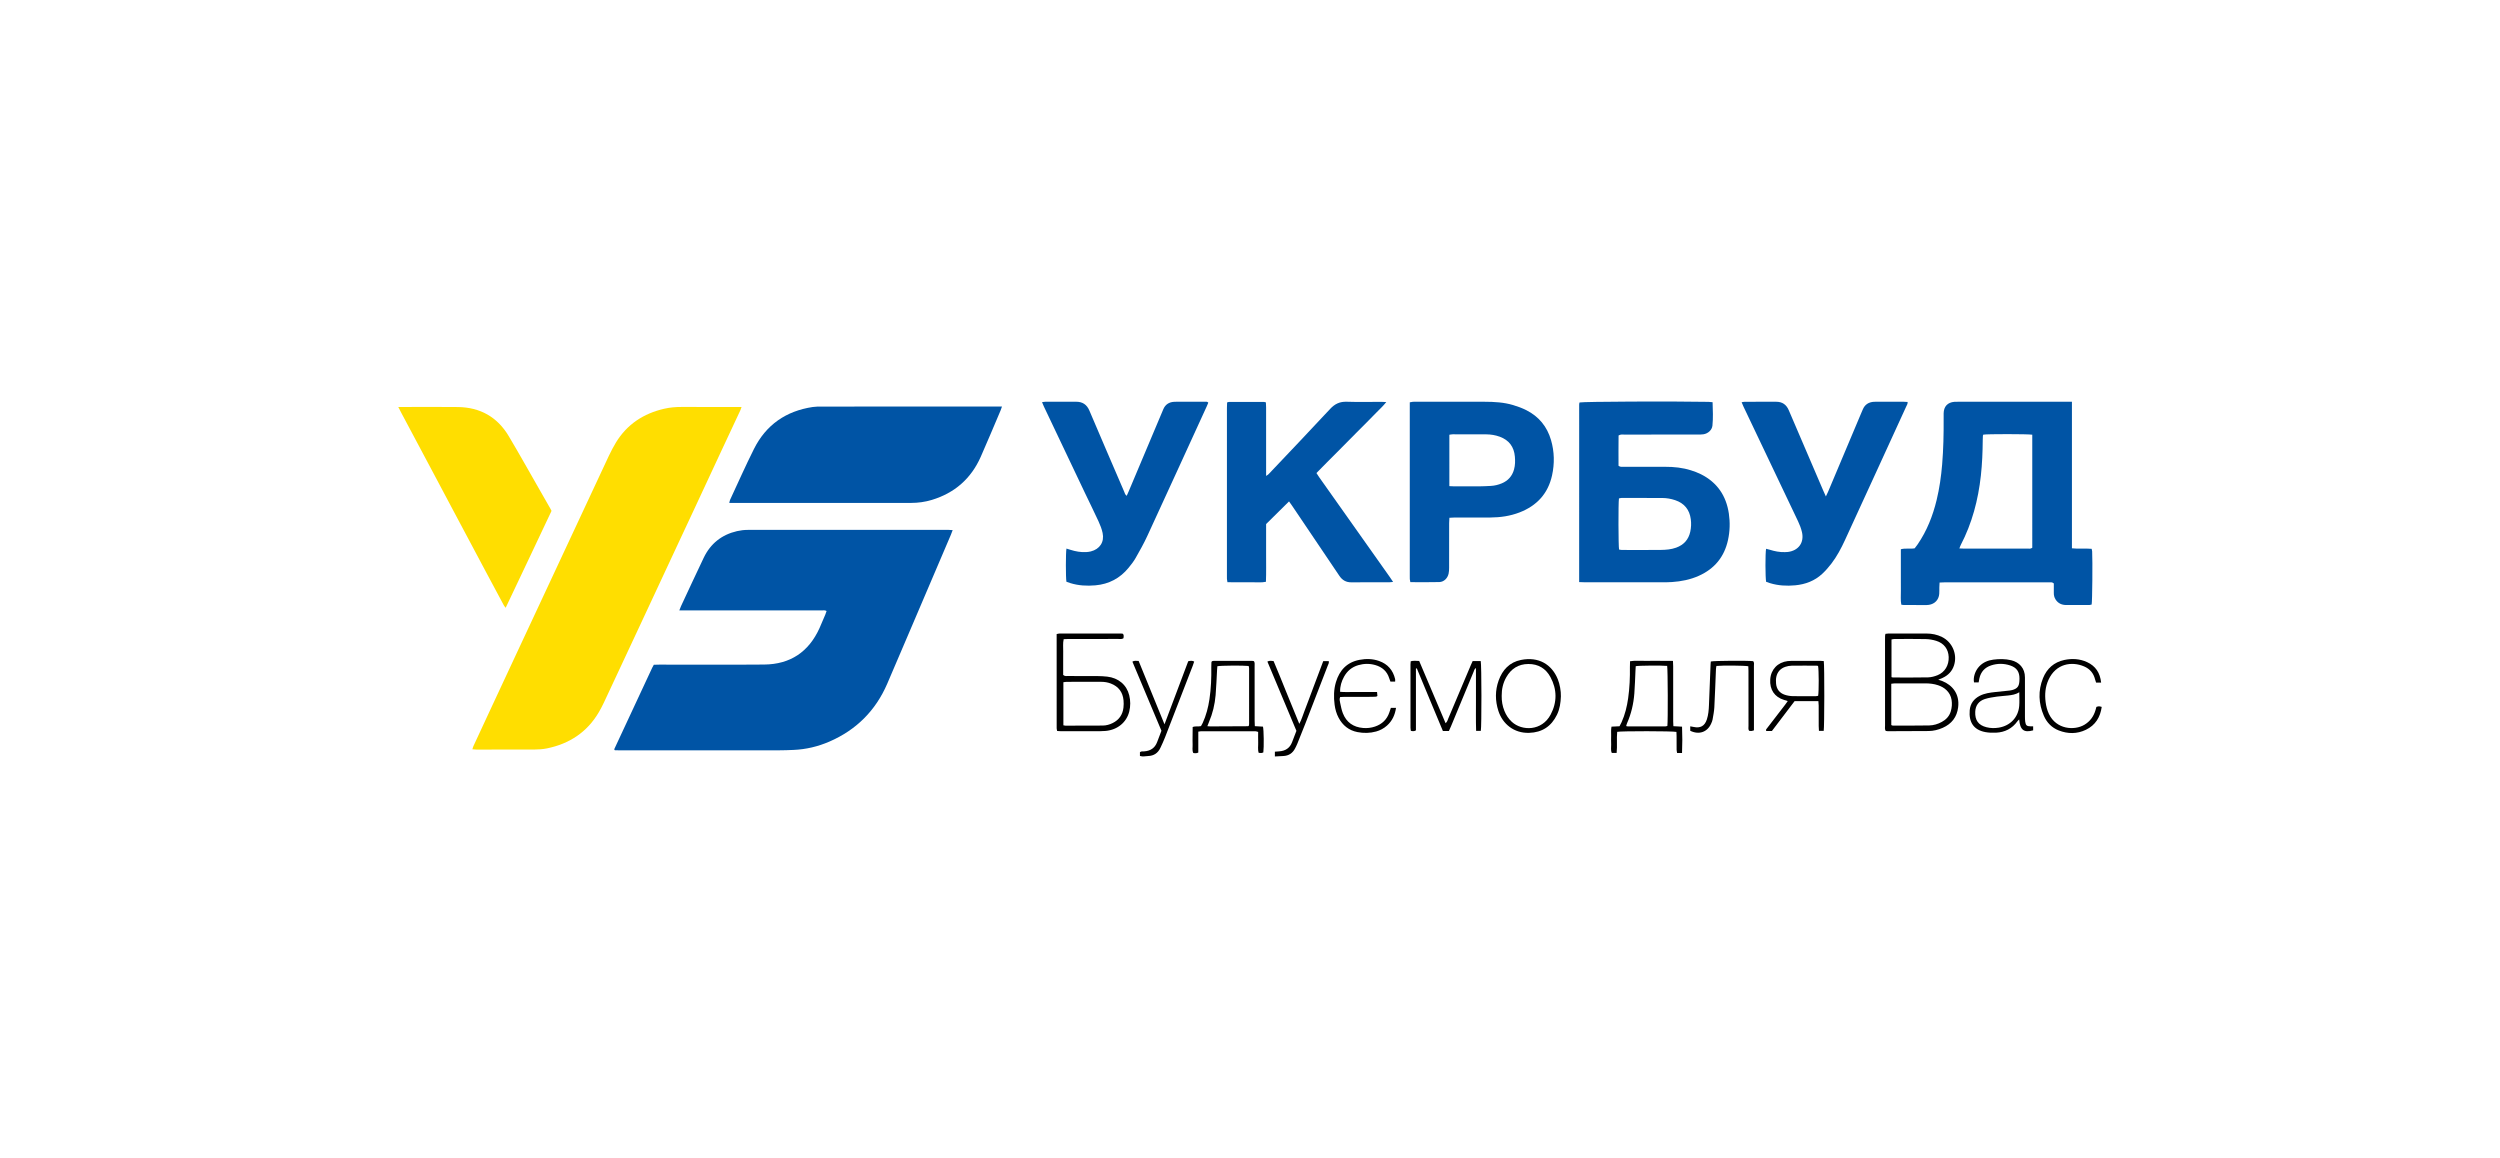 <?xml version="1.0" encoding="UTF-8"?>
<!-- Generator: Adobe Illustrator 17.0.0, SVG Export Plug-In . SVG Version: 6.00 Build 0)  -->
<!DOCTYPE svg PUBLIC "-//W3C//DTD SVG 1.1//EN" "http://www.w3.org/Graphics/SVG/1.1/DTD/svg11.dtd">
<svg version="1.1" id="Layer_1" xmlns="http://www.w3.org/2000/svg" xmlns:xlink="http://www.w3.org/1999/xlink" x="0px" y="0px" width="652px" height="302px" viewBox="0 0 652 302" enable-background="new 0 0 652 302" xml:space="preserve"><script xmlns="" type="text/javascript" charset="utf-8" id="zm-extension"/>
<g>
	<g>
		<path fill="#0054A5" d="M177.166,159.187c0.209-0.523,0.317-0.835,0.456-1.133c1.963-4.196,3.904-8.402,5.903-12.581    c1.771-3.702,4.694-6.031,8.695-6.954c0.902-0.208,1.848-0.321,2.774-0.322c17.413-0.019,34.826-0.014,52.238-0.011    c0.359,0,0.717,0.037,1.223,0.066c-0.191,0.5-0.321,0.877-0.477,1.243c-3.46,8.108-6.922,16.216-10.385,24.323    c-2.069,4.844-4.122,9.694-6.215,14.527c-3.035,7.007-8.074,12.033-15.078,15.066c-2.973,1.287-6.089,2.03-9.336,2.167    c-1.306,0.055-2.613,0.106-3.92,0.106c-13.826,0.008-27.651,0.005-41.477,0.003c-0.438,0-0.876-0.02-1.239-0.029    c-0.088-0.139-0.117-0.169-0.125-0.203c-0.008-0.034-0.004-0.077,0.011-0.109c3.297-7.076,6.594-14.152,9.895-21.227    c0.11-0.235,0.247-0.458,0.406-0.75c0.465-0.013,0.946-0.037,1.427-0.037c9.117-0.002,18.235,0.056,27.352-0.021    c6.802-0.058,11.627-3.292,14.434-9.5c0.523-1.157,1.008-2.332,1.502-3.502c0.128-0.303,0.223-0.619,0.344-0.958    c-0.43-0.26-0.848-0.16-1.239-0.161c-3.475-0.009-6.95-0.005-10.425-0.005c-8.407,0-16.815,0-25.222,0    C178.242,159.187,177.799,159.187,177.166,159.187z"/>
		<path fill="#FFDE00" d="M193.401,106.143c-0.148,0.414-0.205,0.624-0.296,0.819c-1.723,3.687-3.454,7.371-5.175,11.059    c-2.336,5.008-4.663,10.02-6.997,15.029c-1.199,2.572-2.407,5.14-3.607,7.711c-2.463,5.278-4.923,10.558-7.385,15.837    c-1.152,2.47-2.306,4.94-3.459,7.409c-2.591,5.548-5.173,11.1-7.778,16.642c-0.809,1.722-1.575,3.476-2.537,5.112    c-3.059,5.2-7.683,8.234-13.543,9.424c-1.053,0.214-2.15,0.284-3.227,0.29c-5.042,0.031-10.085,0.018-15.128,0.015    c-0.324,0-0.647-0.046-1.07-0.078c0.108-0.339,0.16-0.587,0.263-0.81c1.379-2.982,2.763-5.962,4.151-8.94    c2.459-5.28,4.921-10.559,7.383-15.838c1.152-2.47,2.308-4.939,3.461-7.408c2.575-5.514,5.15-11.028,7.725-16.542    c1.169-2.503,2.34-5.006,3.509-7.51c2.495-5.346,4.972-10.7,7.49-16.035c1.098-2.328,2.12-4.714,3.451-6.907    c2.879-4.743,7.197-7.58,12.576-8.818c1.494-0.344,3.015-0.477,4.556-0.469c4.744,0.024,9.488,0.009,14.232,0.009    C192.399,106.143,192.804,106.143,193.401,106.143z"/>
		<path fill="#0054A5" d="M540.359,104.776c0,12.83,0,25.479,0,38.222c1.779,0.189,3.454-0.012,5.141,0.132    c0.054,0.271,0.123,0.482,0.135,0.697c0.13,2.36,0.036,12.924-0.127,13.824c-0.184,0.043-0.393,0.133-0.602,0.134    c-2.017,0.011-4.034,0.018-6.052,0.003c-1.154-0.008-2.112-0.439-2.754-1.44c-0.331-0.516-0.476-1.086-0.466-1.703    c0.013-0.855,0.003-1.71,0.003-2.48c-0.403-0.385-0.794-0.295-1.155-0.297c-1.718-0.009-3.437-0.004-5.155-0.004    c-7.322,0-14.643-0.001-21.965,0.002c-0.476,0-0.953,0.035-1.521,0.058c-0.024,0.485-0.051,0.884-0.061,1.283    c-0.013,0.56,0.022,1.123-0.025,1.68c-0.131,1.544-1.156,2.619-2.687,2.857c-0.184,0.029-0.371,0.047-0.557,0.048    c-1.98,0.003-3.96,0.005-5.94-0.001c-0.217-0.001-0.434-0.056-0.707-0.093c-0.238-1.209-0.088-2.398-0.114-3.576    c-0.027-1.232-0.006-2.465-0.006-3.698c0-1.195,0-2.391,0-3.586c0-1.189,0-2.377,0-3.595c1.226-0.335,2.394-0.026,3.606-0.243    c0.236-0.314,0.517-0.658,0.768-1.024c2.417-3.53,3.956-7.438,4.957-11.573c0.74-3.054,1.179-6.156,1.439-9.287    c0.328-3.95,0.411-7.906,0.388-11.866c-0.003-0.486-0.006-0.971,0.002-1.457c0.03-1.783,1.027-2.854,2.799-2.999    c0.334-0.027,0.672-0.017,1.008-0.017c9.376-0.001,18.753-0.001,28.129-0.001C539.283,104.776,539.725,104.776,540.359,104.776z     M530.015,113.371c-1.117-0.198-11.826-0.195-12.762-0.017c-0.038,0.095-0.108,0.195-0.115,0.3    c-0.025,0.372-0.036,0.745-0.039,1.118c-0.025,3.102-0.149,6.195-0.49,9.283c-0.698,6.335-2.29,12.401-5.244,18.078    c-0.132,0.253-0.215,0.532-0.362,0.9c0.474,0.019,0.839,0.046,1.204,0.046c1.98,0.004,3.96,0.002,5.941,0.002    c3.512,0,7.024,0.005,10.536-0.006c0.433-0.001,0.898,0.121,1.331-0.218C530.015,133.057,530.015,123.241,530.015,113.371z"/>
		<path fill="#0054A5" d="M261.317,106.027c-0.174,0.489-0.259,0.771-0.374,1.04c-1.714,4.02-3.391,8.057-5.159,12.053    c-2.52,5.698-6.8,9.452-12.765,11.257c-1.76,0.533-3.571,0.783-5.415,0.783c-15.394-0.001-30.789-0.001-46.183-0.001    c-0.37,0-0.74,0-1.222,0c0.083-0.337,0.105-0.586,0.204-0.798c2.066-4.436,4.045-8.916,6.238-13.288    c3.16-6.298,8.36-9.882,15.311-10.927c0.771-0.116,1.565-0.114,2.349-0.114c15.245-0.006,30.49-0.005,45.735-0.005    C260.404,106.027,260.771,106.027,261.317,106.027z"/>
		<path fill="#0054A5" d="M411.844,151.808c0-15.554,0-30.943,0.004-46.332c0-0.177,0.061-0.354,0.089-0.511    c1.032-0.233,24.367-0.338,33.647-0.159c0.326,0.006,0.651,0.054,1.06,0.09c0.07,2.089,0.161,4.102-0.039,6.104    c-0.116,1.153-1.164,2.082-2.338,2.259c-0.477,0.072-0.968,0.071-1.453,0.071c-6.389,0.004-12.779,0.001-19.168,0.008    c-0.474,0.001-0.972-0.109-1.522,0.233c-0.037,2.625-0.018,5.301-0.013,7.91c0.505,0.376,0.969,0.257,1.403,0.259    c3.587,0.01,7.174,0.015,10.761,0.003c2.293-0.008,4.553,0.224,6.743,0.922c0.887,0.283,1.772,0.607,2.602,1.025    c4.226,2.129,6.579,5.604,7.266,10.254c0.342,2.317,0.274,4.619-0.226,6.905c-0.962,4.402-3.529,7.506-7.634,9.334    c-2.209,0.984-4.548,1.451-6.95,1.614c-0.856,0.058-1.718,0.064-2.577,0.064c-6.688,0.005-13.376,0.004-20.065,0.001    C412.957,151.862,412.48,151.831,411.844,151.808z M422.25,143.317c0.232,0.037,0.484,0.112,0.736,0.112    c3.4,0.006,6.8,0.027,10.2-0.011c1.342-0.015,2.687-0.127,3.972-0.597c1.983-0.725,3.216-2.092,3.67-4.17    c0.235-1.075,0.271-2.157,0.132-3.232c-0.323-2.495-1.683-4.171-4.088-4.978c-1.073-0.36-2.18-0.554-3.301-0.564    c-3.549-0.031-7.099-0.022-10.648-0.017c-0.243,0-0.486,0.092-0.703,0.136C422.04,131.198,422.067,142.411,422.25,143.317z"/>
		<path fill="#0054A5" d="M361.546,104.858c-0.867,1.087-1.772,1.902-2.618,2.769c-0.861,0.882-1.725,1.762-2.593,2.637    c-0.868,0.876-1.744,1.744-2.613,2.618c-0.843,0.848-1.682,1.699-2.523,2.549c-0.868,0.876-1.735,1.752-2.605,2.626    c-0.87,0.874-1.745,1.742-2.613,2.618c-0.865,0.873-1.725,1.752-2.651,2.694c0.236,0.365,0.442,0.708,0.672,1.034    c6.17,8.723,12.343,17.444,18.514,26.167c0.252,0.357,0.487,0.726,0.804,1.201c-0.43,0.04-0.713,0.088-0.995,0.089    c-3.288,0.005-6.576-0.022-9.863,0.014c-1.411,0.016-2.393-0.559-3.171-1.72c-4.096-6.114-8.225-12.207-12.344-18.305    c-0.225-0.334-0.467-0.657-0.77-1.081c-2.032,2.01-3.99,3.946-5.973,5.906c0,2.528,0.009,5.029-0.003,7.53    c-0.012,2.494,0.053,4.989-0.045,7.525c-1.179,0.263-2.296,0.1-3.402,0.129c-1.083,0.028-2.167,0.009-3.25,0.005    c-1.115-0.004-2.23-0.014-3.387-0.022c-0.054-0.341-0.109-0.589-0.129-0.84c-0.02-0.26-0.006-0.523-0.006-0.784    c0-14.609-0.001-29.217,0.002-43.826c0-0.475,0.03-0.95,0.046-1.432c0.235-0.064,0.374-0.136,0.514-0.136    c3.026-0.007,6.052-0.008,9.078-0.002c0.141,0,0.281,0.066,0.524,0.126c0.019,0.441,0.055,0.877,0.055,1.313    c0.004,5.492,0.003,10.984,0.003,16.477c0,0.407,0,0.813,0,1.383c0.299-0.207,0.489-0.296,0.623-0.437    c5.369-5.669,10.762-11.316,16.075-17.037c1.219-1.313,2.517-1.931,4.314-1.871c3.023,0.101,6.052,0.026,9.078,0.03    C360.654,104.805,361.014,104.834,361.546,104.858z"/>
		<path fill="#0054A5" d="M378.005,135.035c-0.026,0.517-0.068,0.953-0.068,1.39c-0.005,3.885,0.002,7.771-0.009,11.656    c-0.001,0.519-0.023,1.052-0.139,1.555c-0.275,1.196-1.225,2.132-2.419,2.167c-2.496,0.073-4.996,0.022-7.553,0.022    c-0.055-0.293-0.121-0.537-0.141-0.785c-0.024-0.297-0.008-0.597-0.008-0.896c0-14.571,0-29.141,0-43.712c0-0.482,0-0.964,0-1.502    c0.323-0.06,0.565-0.122,0.812-0.147c0.222-0.023,0.448-0.007,0.672-0.007c6.015,0,12.03-0.008,18.045,0.004    c2.508,0.005,5.013,0.14,7.431,0.865c1.175,0.352,2.346,0.778,3.438,1.331c3.268,1.654,5.419,4.28,6.441,7.802    c0.882,3.04,0.943,6.127,0.268,9.201c-1.046,4.76-3.978,7.923-8.486,9.664c-2.434,0.94-4.979,1.305-7.575,1.322    c-3.138,0.021-6.277,0.003-9.415,0.008C378.898,134.975,378.496,135.011,378.005,135.035z M377.992,126.784    c0.531,0.025,0.935,0.058,1.339,0.059c2.127,0.005,4.254,0.015,6.381-0.003c1.044-0.009,2.088-0.059,3.13-0.117    c0.976-0.054,1.916-0.287,2.819-0.663c1.659-0.693,2.724-1.906,3.204-3.641c0.304-1.098,0.311-2.215,0.216-3.333    c-0.218-2.556-1.526-4.305-3.947-5.194c-1.132-0.416-2.313-0.603-3.511-0.613c-2.91-0.025-5.821-0.018-8.731-0.014    c-0.285,0-0.569,0.07-0.899,0.113C377.992,117.849,377.992,122.24,377.992,126.784z"/>
		<path fill="#FFDE00" d="M103.869,106.143c0.599,0,0.965,0,1.33,0c4.743,0,9.487-0.05,14.229,0.013    c5.795,0.076,10.279,2.597,13.249,7.586c2.711,4.554,5.293,9.186,7.93,13.785c0.984,1.716,1.965,3.435,2.945,5.154    c0.092,0.16,0.169,0.329,0.287,0.56c-3.961,8.362-7.904,16.761-11.963,25.271c-0.222-0.297-0.37-0.451-0.467-0.632    c-1.574-2.926-3.145-5.854-4.708-8.786c-3.003-5.634-6-11.27-8.999-16.906c-1.403-2.637-2.8-5.277-4.203-7.913    c-2.929-5.504-5.861-11.006-8.791-16.509C104.465,107.308,104.232,106.845,103.869,106.143z"/>
		<path fill="#0054A5" d="M315.123,105.024c-0.139,0.328-0.261,0.64-0.4,0.944c-5.163,11.277-10.312,22.561-15.508,33.823    c-0.906,1.963-1.973,3.856-3.044,5.737c-0.514,0.903-1.17,1.735-1.83,2.544c-2.238,2.747-5.146,4.276-8.671,4.586    c-2.21,0.194-4.406,0.075-6.546-0.588c-0.35-0.109-0.693-0.243-1-0.352c-0.192-1.059-0.188-7.628,0.009-8.648    c0.359,0.11,0.709,0.215,1.057,0.326c1.328,0.421,2.683,0.667,4.081,0.589c0.408-0.023,0.821-0.073,1.216-0.173    c2.339-0.593,3.578-2.462,3.075-4.813c-0.224-1.048-0.628-2.074-1.077-3.052c-1.138-2.478-2.356-4.919-3.528-7.381    c-3.579-7.523-7.152-15.049-10.725-22.575c-0.156-0.328-0.284-0.67-0.466-1.103c0.339-0.045,0.582-0.105,0.825-0.106    c2.691-0.007,5.381,0.002,8.072-0.006c1.682-0.005,2.785,0.741,3.456,2.321c2.991,7.05,6.031,14.079,9.059,21.113    c0.156,0.363,0.226,0.788,0.668,1.101c0.188-0.42,0.358-0.785,0.515-1.156c2.918-6.919,5.833-13.838,8.749-20.757    c0.087-0.207,0.175-0.413,0.26-0.62c0.525-1.279,1.508-1.914,2.86-1.986c0.708-0.038,1.42-0.013,2.13-0.014    c1.943-0.001,3.886-0.005,5.829,0.005C314.5,104.783,314.86,104.674,315.123,105.024z"/>
		<path fill="#0054A5" d="M476.189,129.472c0.262-0.555,0.428-0.876,0.568-1.207c2.901-6.881,5.799-13.764,8.699-20.647    c0.116-0.275,0.242-0.546,0.356-0.822c0.547-1.321,1.569-1.941,2.963-2.012c0.186-0.01,0.373-0.006,0.56-0.006    c2.391,0,4.781-0.003,7.172,0.002c0.326,0.001,0.651,0.034,1.004,0.054c0.037,0.509-0.217,0.852-0.383,1.214    c-2.686,5.875-5.378,11.748-8.07,17.62c-2.63,5.737-5.254,11.476-7.898,17.206c-0.987,2.139-2.089,4.224-3.523,6.101    c-0.722,0.945-1.516,1.854-2.385,2.665c-1.984,1.854-4.416,2.764-7.088,3.012c-2.208,0.205-4.404,0.087-6.545-0.567    c-0.352-0.107-0.697-0.237-1.004-0.342c-0.234-0.974-0.247-7.544-0.016-8.621c0.315,0.081,0.631,0.148,0.937,0.244    c1.291,0.404,2.602,0.671,3.963,0.627c0.261-0.008,0.524-0.011,0.783-0.043c2.774-0.349,4.298-2.444,3.673-5.167    c-0.223-0.972-0.594-1.929-1.023-2.833c-4.735-9.988-9.496-19.963-14.247-29.943c-0.156-0.327-0.283-0.668-0.467-1.105    c0.346-0.052,0.588-0.118,0.829-0.119c2.727-0.007,5.453-0.004,8.18-0.005c1.594,0,2.655,0.728,3.288,2.215    c2.984,7.009,6.001,14.004,9.008,21.003C475.699,128.404,475.889,128.806,476.189,129.472z"/>
		<path d="M505.493,177.277c0.444,0.142,0.769,0.224,1.077,0.348c2.597,1.047,4.537,3.33,4.118,6.812    c-0.308,2.555-1.676,4.337-4.017,5.376c-1.172,0.52-2.407,0.826-3.688,0.838c-3.546,0.034-7.093,0.036-10.639,0.046    c-0.182,0.001-0.363-0.043-0.551-0.067c-0.29-0.467-0.172-0.964-0.172-1.434c-0.008-7.467-0.005-14.934-0.005-22.401    c0-0.336-0.001-0.672,0.014-1.008c0.006-0.142,0.052-0.283,0.092-0.482c0.271-0.03,0.521-0.082,0.772-0.083    c3.323-0.005,6.646-0.008,9.968,0.002c1.399,0.004,2.744,0.276,4.006,0.901c2.706,1.341,4.061,4.502,3.147,7.383    c-0.491,1.55-1.534,2.619-2.996,3.294C506.287,176.954,505.948,177.086,505.493,177.277z M493.249,189.102    c0.232,0.086,0.3,0.133,0.367,0.133c3.17-0.005,6.34,0.019,9.509-0.039c1.159-0.021,2.282-0.36,3.313-0.926    c1.124-0.617,1.947-1.498,2.323-2.745c0.294-0.976,0.375-1.966,0.214-2.984c-0.158-1.001-0.6-1.833-1.312-2.535    c-0.623-0.615-1.375-1.013-2.198-1.294c-1.073-0.367-2.182-0.487-3.305-0.492c-2.648-0.012-5.297-0.007-7.945,0    c-0.286,0.001-0.571,0.06-0.97,0.105C493.246,181.951,493.241,185.517,493.249,189.102z M493.302,176.596    c0.207,0.056,0.278,0.092,0.349,0.092c3.061,0.001,6.122,0.039,9.182-0.029c0.836-0.019,1.706-0.256,2.488-0.571    c1.907-0.77,2.983-2.617,2.896-4.746c-0.084-2.047-1.216-3.584-3.255-4.216c-0.88-0.273-1.826-0.436-2.746-0.456    c-2.724-0.059-5.45-0.025-8.175-0.017c-0.245,0.001-0.489,0.078-0.739,0.121C493.302,170.081,493.302,173.317,493.302,176.596z"/>
		<path d="M275.705,190.641c-0.051-0.277-0.126-0.491-0.126-0.705c-0.006-8.172-0.005-16.345-0.005-24.571    c0.3-0.06,0.508-0.138,0.716-0.138c5.378-0.006,10.757-0.005,16.135-0.001c0.146,0,0.291,0.039,0.434,0.06    c0.325,0.38,0.165,0.782,0.151,1.164c-0.445,0.301-0.906,0.189-1.34,0.19c-4.333,0.009-8.665,0.004-12.998,0.007    c-0.403,0-0.807,0.027-1.259,0.043c-0.258,1.084-0.103,2.126-0.13,3.155c-0.028,1.045-0.006,2.091-0.006,3.137    c0,1.041,0,2.081,0,3.046c0.454,0.385,0.883,0.276,1.279,0.278c2.54,0.011,5.08-0.006,7.619,0.012    c0.857,0.006,1.719,0.049,2.571,0.145c2.948,0.33,5.097,2.148,5.759,4.873c0.34,1.398,0.353,2.816,0.007,4.217    c-0.701,2.838-3.058,4.779-6.139,5.073c-0.52,0.05-1.044,0.072-1.566,0.073c-3.361,0.007-6.723,0.005-10.084,0.001    C276.392,190.701,276.063,190.663,275.705,190.641z M277.33,189.16c0.245,0.044,0.387,0.092,0.528,0.092    c3.247-0.003,6.494,0.001,9.741-0.026c0.904-0.007,1.773-0.251,2.585-0.654c1.671-0.829,2.609-2.19,2.816-4.032    c0.071-0.626,0.076-1.272,0.017-1.899c-0.202-2.128-1.302-3.605-3.312-4.377c-0.81-0.311-1.652-0.447-2.52-0.446    c-2.986,0.003-5.972-0.002-8.958,0.005c-0.285,0.001-0.57,0.062-0.898,0.101C277.33,181.685,277.33,185.371,277.33,189.16z"/>
		<path d="M369.275,174.372c0,2.687,0,5.375,0,8.062c0,2.683,0,5.367,0,8.04c-0.454,0.289-0.845,0.241-1.324,0.124    c-0.032-0.271-0.095-0.557-0.096-0.843c-0.006-5.49-0.005-10.98-0.002-16.47c0-0.255,0.038-0.51,0.064-0.827    c0.725-0.205,1.417-0.095,2.205-0.079c2.329,5.371,4.528,10.782,6.889,16.236c0.453-0.396,0.539-0.85,0.705-1.241    c1.953-4.605,3.894-9.215,5.84-13.823c0.158-0.375,0.332-0.744,0.51-1.143c0.739,0,1.432,0,2.108,0    c0.231,0.94,0.247,17.13,0.022,18.206c-0.37,0-0.753,0-1.224,0c-0.094-2.792-0.032-5.51-0.043-8.227    c-0.011-2.684-0.002-5.369-0.002-8.175c-0.438,0.29-0.485,0.681-0.618,1.001c-1.963,4.722-3.917,9.448-5.875,14.172    c-0.17,0.41-0.361,0.81-0.559,1.252c-0.51,0-0.983,0-1.573,0c-2.305-5.415-4.51-10.9-6.806-16.348    C369.422,174.318,369.349,174.345,369.275,174.372z"/>
		<path d="M437.213,190.881c-0.978-0.232-14.412-0.242-15.449-0.017c-0.181,1.786,0.055,3.611-0.146,5.496c-0.437,0-0.828,0-1.264,0    c-0.326-0.698-0.129-1.451-0.161-2.178c-0.035-0.783-0.019-1.568-0.005-2.352c0.013-0.738-0.068-1.483,0.09-2.32    c0.691-0.033,1.349-0.065,2.094-0.101c0.172-0.335,0.374-0.686,0.539-1.053c0.894-1.991,1.404-4.086,1.71-6.24    c0.384-2.706,0.5-5.425,0.459-8.154c-0.007-0.478,0.022-0.956,0.037-1.511c1.284-0.212,2.509-0.081,3.724-0.104    c1.232-0.023,2.464-0.008,3.697-0.004c1.223,0.003,2.447,0.013,3.773,0.02c0.022,0.54,0.054,0.976,0.054,1.413    c0.004,4.78,0.001,9.559,0.004,14.339c0,0.401,0.03,0.803,0.049,1.275c0.774,0.042,1.466,0.079,2.261,0.123    c0.093,2.317,0.098,4.568-0.004,6.874c-0.468,0-0.83,0-1.283,0c-0.046-0.287-0.126-0.566-0.129-0.846    c-0.015-1.195-0.004-2.39-0.01-3.585C437.254,191.588,437.227,191.222,437.213,190.881z M434.795,173.666    c-1.528-0.14-7.274-0.098-8.193,0.071c-0.021,0.339-0.048,0.703-0.065,1.067c-0.097,2.012-0.146,4.029-0.3,6.037    c-0.207,2.696-0.808,5.308-1.91,7.792c-0.1,0.225-0.146,0.475-0.222,0.729c0.175,0.037,0.283,0.079,0.391,0.079    c3.286,0.003,6.572,0.004,9.858-0.003c0.173,0,0.345-0.08,0.497-0.118C435.016,187.964,434.973,174.571,434.795,173.666z"/>
		<path d="M312.517,190.811c0,1.883,0,3.665,0,5.451c-0.461,0.242-0.856,0.188-1.306,0.123c-0.348-0.706-0.142-1.46-0.176-2.183    c-0.036-0.782-0.011-1.568-0.007-2.352c0.003-0.74,0.013-1.48,0.02-2.239c0.727-0.293,1.416-0.065,2.166-0.237    c0.124-0.224,0.301-0.502,0.437-0.799c0.914-1.981,1.453-4.07,1.775-6.221c0.417-2.778,0.522-5.572,0.481-8.375    c-0.006-0.41,0.015-0.82,0.032-1.23c0.003-0.069,0.051-0.135,0.109-0.283c0.123-0.031,0.294-0.11,0.466-0.11    c3.36-0.007,6.721-0.005,10.081,0c0.143,0,0.286,0.049,0.446,0.079c0.252,0.426,0.163,0.883,0.164,1.318    c0.007,4.742,0.003,9.484,0.006,14.226c0,0.441,0.031,0.881,0.05,1.404c0.767,0.045,1.457,0.085,2.124,0.124    c0.221,0.851,0.272,5.352,0.093,6.729c-0.532,0.186-0.532,0.186-1.205,0.104c-0.298-0.885-0.101-1.82-0.137-2.735    c-0.034-0.892-0.007-1.786-0.007-2.716c-0.277-0.072-0.483-0.173-0.69-0.173c-4.742-0.009-9.484-0.008-14.226-0.004    C313.035,190.712,312.855,190.761,312.517,190.811z M314.879,189.394c0.346,0.025,0.567,0.055,0.787,0.054    c3.281-0.013,6.562-0.03,9.843-0.049c0.031,0,0.063-0.034,0.092-0.055c0.03-0.022,0.056-0.049,0.108-0.096    c0.017-0.121,0.056-0.266,0.056-0.412c0.004-4.849,0.005-9.698-0.001-14.547c0-0.208-0.079-0.415-0.117-0.601    c-1.395-0.164-7.25-0.124-8.159,0.064c-0.024,0.302-0.056,0.626-0.075,0.952c-0.124,2.195-0.195,4.395-0.382,6.585    c-0.207,2.426-0.765,4.781-1.733,7.028C315.166,188.62,315.056,188.934,314.879,189.394z"/>
		<path d="M530.246,189.435c0,0.416,0,0.737,0,1.041c-2.415,0.677-3.418-0.093-3.645-2.847c-0.184,0.188-0.336,0.307-0.443,0.457    c-1.374,1.933-3.284,2.891-5.613,3.001c-0.924,0.044-1.876,0.01-2.783-0.16c-3.106-0.582-4.325-2.672-4.06-5.699    c0.152-1.735,1.094-2.981,2.637-3.771c1.254-0.642,2.626-0.82,4.001-0.971c1.26-0.138,2.522-0.259,3.783-0.395    c0.222-0.024,0.444-0.067,0.659-0.126c1.313-0.363,1.789-0.948,1.875-2.297c0.014-0.223,0.022-0.448,0.024-0.671    c0.015-1.796-0.73-2.888-2.434-3.45c-1.641-0.542-3.304-0.551-4.952-0.013c-1.664,0.543-2.693,1.682-3.07,3.397    c-0.071,0.323-0.123,0.651-0.197,1.047c-0.418,0-0.809,0-1.202,0c-0.27-1.326,0.297-3.054,1.361-4.178    c0.997-1.054,2.269-1.584,3.662-1.764c1.557-0.201,3.126-0.217,4.674,0.158c2.052,0.497,3.599,2.028,3.583,4.509    c-0.021,3.397-0.006,6.794,0,10.192c0.001,0.447,0.009,0.898,0.071,1.339c0.136,0.96,0.418,1.185,1.404,1.199    C529.767,189.438,529.952,189.435,530.246,189.435z M526.628,180.53c-0.984,0.637-1.956,0.729-2.911,0.856    c-0.961,0.128-1.938,0.143-2.896,0.286c-1.066,0.159-2.15,0.308-3.17,0.637c-1.576,0.508-2.447,1.669-2.511,3.347    c-0.082,2.169,0.805,3.47,2.941,4.008c1.061,0.267,2.137,0.284,3.223,0.103c2.979-0.498,5.055-2.658,5.309-5.655    C526.706,183.003,526.628,181.879,526.628,180.53z"/>
		<path d="M475.643,172.412c0.194,1.25,0.171,17.246-0.021,18.203c-0.369,0-0.754,0-1.241,0c-0.023-0.443-0.06-0.843-0.062-1.242    c-0.007-1.793,0.001-3.587-0.007-5.38c-0.002-0.362-0.047-0.723-0.075-1.132c-2.11,0-4.117,0-6.209,0    c-1.962,2.581-3.947,5.192-5.917,7.784c-0.55,0-1.025,0-1.484,0c-0.159-0.412,0.128-0.603,0.296-0.822    c1.545-2.017,3.1-4.026,4.648-6.04c0.221-0.288,0.422-0.591,0.674-0.945c-0.375-0.115-0.656-0.204-0.939-0.289    c-2.51-0.751-3.8-2.701-3.629-5.362c0.168-2.601,1.964-4.463,4.522-4.771c0.37-0.045,0.745-0.068,1.118-0.069    c2.466-0.006,4.932-0.006,7.398-0.001C475.01,172.346,475.304,172.386,475.643,172.412z M474.15,173.669    c-0.177-0.03-0.287-0.064-0.396-0.064c-2.162-0.004-4.323-0.024-6.484,0.007c-0.549,0.008-1.118,0.117-1.64,0.291    c-1.26,0.42-2.08,1.31-2.361,2.608c-0.124,0.571-0.118,1.189-0.068,1.777c0.123,1.438,0.896,2.444,2.258,2.902    c0.66,0.222,1.381,0.344,2.077,0.361c2.011,0.047,4.025,0.019,6.037,0.011c0.21-0.001,0.419-0.065,0.601-0.096    C474.382,180.36,474.364,174.596,474.15,173.669z"/>
		<path d="M363.853,177.766c-0.467,0-0.829,0-1.228,0c-0.111-0.304-0.225-0.575-0.31-0.854c-0.566-1.841-1.843-2.949-3.648-3.466    c-1.468-0.421-2.955-0.397-4.424,0.028c-1.664,0.482-2.9,1.519-3.725,3.026c-0.65,1.187-1.049,2.451-1.018,3.925    c1.118,0.106,2.158,0.044,3.194,0.054c1.083,0.011,2.166,0.003,3.249,0.003c1.039,0,2.077,0,3.193,0    c0.037,0.416,0.065,0.73,0.092,1.033c-0.163,0.084-0.256,0.168-0.356,0.176c-0.371,0.029-0.745,0.042-1.117,0.043    c-2.353,0.003-4.706-0.001-7.059,0.004c-0.402,0.001-0.803,0.032-1.185,0.049c-0.239,0.572-0.098,1.054,0.001,1.514    c0.197,0.908,0.363,1.838,0.698,2.697c0.932,2.39,2.743,3.652,5.29,3.861c1.054,0.086,2.09-0.029,3.093-0.369    c1.852-0.627,3.125-1.847,3.754-3.713c0.129-0.384,0.256-0.769,0.39-1.17c0.44,0,0.834,0,1.346,0    c-0.278,1.876-0.997,3.415-2.359,4.63c-0.821,0.732-1.774,1.246-2.832,1.538c-1.611,0.445-3.246,0.473-4.881,0.151    c-2.24-0.441-3.841-1.74-4.903-3.734c-0.568-1.067-0.886-2.215-1.042-3.409c-0.26-1.982-0.229-3.955,0.346-5.882    c0.931-3.116,2.892-5.202,6.161-5.818c1.7-0.32,3.421-0.288,5.088,0.301c2.267,0.8,3.633,2.402,4.186,4.719    C363.889,177.277,363.853,177.468,363.853,177.766z"/>
		<path d="M407.079,181.62c-0.06,1.654-0.286,3.278-1.019,4.783c-1.472,3.024-3.858,4.619-7.264,4.726    c-3.957,0.125-6.927-2.321-8.026-5.745c-0.848-2.643-0.863-5.299,0.076-7.914c0.998-2.779,2.849-4.765,5.817-5.358    c4.618-0.923,8.038,1.162,9.606,5.02C406.803,178.449,407.115,180.22,407.079,181.62z M391.641,181.477    c-0.021,1.345,0.195,2.663,0.71,3.928c0.443,1.087,1.064,2.052,1.934,2.851c2.658,2.441,7.841,2.433,10.129-1.9    c1.703-3.225,1.678-6.559-0.057-9.774c-1.21-2.244-3.178-3.428-5.768-3.413c-2.586,0.014-4.484,1.234-5.751,3.456    C391.985,178.119,391.628,179.748,391.641,181.477z"/>
		<path d="M332.488,197.285c0-0.496,0-0.82,0-1.245c0.407-0.032,0.769-0.065,1.132-0.089c1.601-0.108,2.759-0.839,3.347-2.375    c0.373-0.975,0.747-1.95,1.139-2.973c-2.489-6.025-5.073-12.015-7.571-18.068c0.557-0.288,1.03-0.192,1.621-0.12    c1.145,2.663,2.218,5.401,3.33,8.122c1.1,2.693,2.202,5.385,3.371,8.245c0.619-1.15,0.918-2.25,1.332-3.299    c0.425-1.077,0.822-2.164,1.229-3.248c0.407-1.084,0.809-2.169,1.215-3.253c0.407-1.084,0.817-2.166,1.225-3.249    c0.407-1.081,0.812-2.163,1.242-3.306c0.492,0,0.956,0,1.447,0c0.109,0.479-0.137,0.833-0.278,1.199    c-1.932,5.017-3.869,10.033-5.816,15.045c-0.689,1.775-1.402,3.54-2.117,5.305c-0.168,0.414-0.376,0.813-0.581,1.212    c-0.633,1.234-1.637,1.905-3.03,1.976C334.024,197.199,333.323,197.239,332.488,197.285z"/>
		<path d="M309.89,172.452c0.561-0.128,1.024-0.199,1.555,0.08c-0.124,0.363-0.231,0.714-0.362,1.056    c-2.408,6.234-4.815,12.469-7.237,18.698c-0.365,0.938-0.789,1.855-1.221,2.766c-0.63,1.33-1.679,2.063-3.172,2.117    c-0.699,0.025-1.4,0.226-2.158-0.015c0-0.337,0-0.658,0-0.972c0.329-0.301,0.724-0.2,1.082-0.224    c1.65-0.111,2.824-0.865,3.414-2.45c0.363-0.977,0.74-1.95,1.112-2.926c-2.53-6.022-5.044-12.004-7.57-18.016    c0.567-0.37,1.067-0.17,1.625-0.189c2.228,5.458,4.435,10.865,6.744,16.524C305.832,183.241,307.864,177.837,309.89,172.452z"/>
		<path d="M446.181,172.515c0.915-0.206,9.644-0.258,11.052-0.084c0.322,0.378,0.186,0.846,0.187,1.276    c0.011,4.222,0.007,8.443,0.007,12.665c0,1.009,0,2.017,0,3.026c0,0.367,0,0.735,0,1.069c-0.654,0.211-0.654,0.211-1.27,0.12    c-0.258-0.401-0.149-0.862-0.15-1.298c-0.008-4.782-0.004-9.564-0.007-14.346c0-0.402-0.028-0.804-0.042-1.182    c-0.906-0.197-6.731-0.249-8.313-0.082c-0.04,0.257-0.111,0.537-0.123,0.819c-0.141,3.321-0.247,6.644-0.424,9.963    c-0.057,1.074-0.278,2.142-0.462,3.205c-0.063,0.362-0.219,0.714-0.371,1.053c-0.993,2.223-3.161,2.98-5.45,1.866    c0-0.335,0-0.696,0-1.161c0.308,0.056,0.584,0.098,0.857,0.158c1.773,0.388,2.91-0.229,3.475-1.953    c0.398-1.215,0.501-2.484,0.55-3.756c0.137-3.546,0.279-7.091,0.421-10.636C446.124,173.016,446.155,172.795,446.181,172.515z"/>
		<path d="M547.976,178.023c-0.533,0-0.895,0-1.314,0c-0.092-0.284-0.199-0.555-0.268-0.836c-0.391-1.6-1.346-2.734-2.848-3.379    c-3.244-1.392-7.353-0.749-9.291,3.471c-0.852,1.856-1.013,3.809-0.759,5.807c0.136,1.077,0.394,2.127,0.865,3.116    c1.936,4.06,6.651,4.375,9.264,2.81c1.488-0.891,2.413-2.193,2.893-3.837c0.073-0.25,0.136-0.502,0.207-0.752    c0.009-0.033,0.043-0.059,0.066-0.088c0.634-0.172,0.634-0.172,1.339,0.025c-0.377,2.685-1.642,4.77-4.126,5.966    c-2.306,1.111-4.709,1.1-7.071,0.176c-1.82-0.712-3.129-2.05-3.897-3.831c-1.391-3.225-1.539-6.527-0.219-9.805    c1.013-2.514,2.876-4.176,5.555-4.747c2.008-0.428,4.021-0.317,5.923,0.552C546.525,173.692,547.697,175.465,547.976,178.023z"/>
	</g>
</g>
</svg>